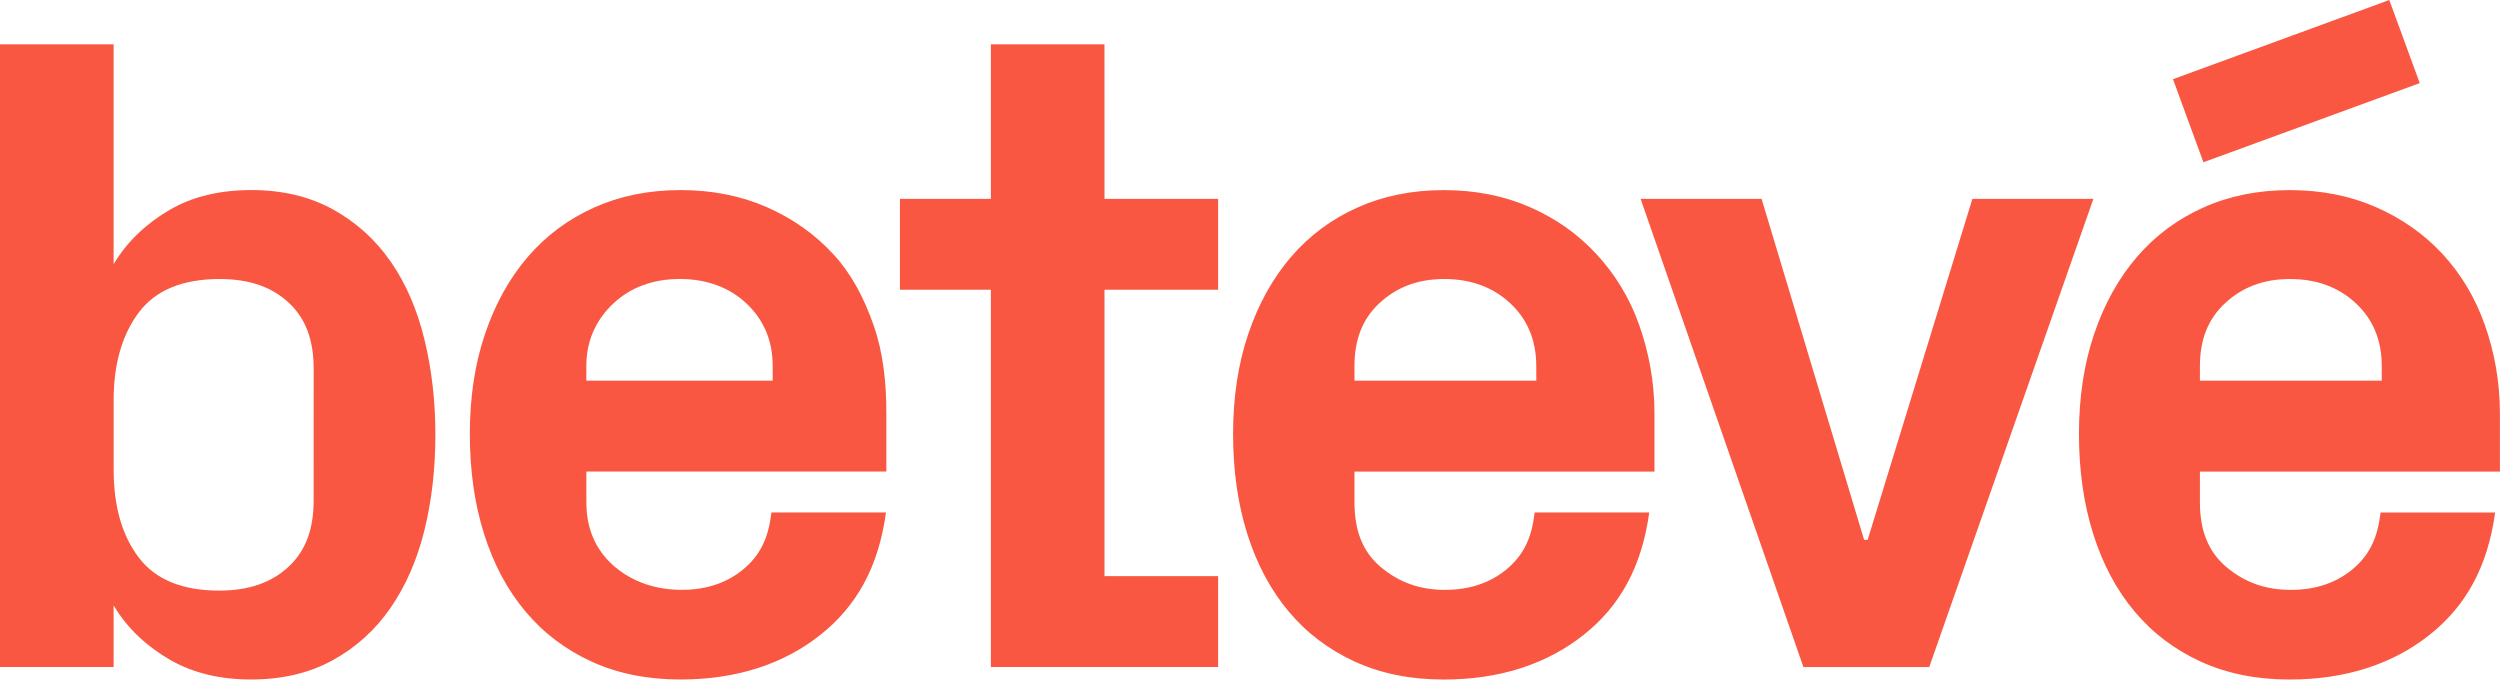 <svg version="1.1" viewBox="0 0 800 217.45" xmlns="http://www.w3.org/2000/svg">
 <g transform="matrix(9.06 0 0 9.06 -6.365 0)" fill="none" fill-rule="evenodd">
  <g transform="translate(-34,-17)" fill="#f95741">
   <g transform="translate(0,-1)">
    <g transform="translate(34,18)">
     <path d="m11.78 17.681c0 0.97-0.258 1.742-0.864 2.317-0.607 0.575-1.415 0.862-2.47 0.862-1.298 0-2.248-0.388-2.838-1.162-0.591-0.775-0.891-1.81-0.891-3.107v-2.467c0-1.296 0.312-2.332 0.903-3.107 0.591-0.775 1.543-1.162 2.841-1.162 1.065 0 1.857 0.285 2.459 0.854 0.601 0.569 0.861 1.339 0.861 2.308zm2.717-8.447c-0.538-0.774-1.218-1.388-2.041-1.841-0.823-0.453-1.783-0.68-2.88-0.68-1.108 0-2.077 0.232-2.873 0.695s-1.505 1.105-1.987 1.925v-7.768h-4.013v21.994h4.013v-2.177c0.482 0.821 1.193 1.462 1.995 1.924 0.802 0.462 1.76 0.694 2.857 0.694 1.097 0 2.061-0.227 2.884-0.679 0.822-0.453 1.505-1.069 2.043-1.849 0.538-0.779 0.937-1.69 1.196-2.733 0.258-1.043 0.389-2.17 0.389-3.382 0-1.19-0.129-2.315-0.388-3.373-0.258-1.059-0.656-1.975-1.194-2.75zm15.625-0.269c-0.649-0.701-1.429-1.251-2.342-1.651-0.913-0.4-1.928-0.6-3.046-0.6-1.116 0-2.132 0.206-3.047 0.616-0.916 0.411-1.698 0.993-2.345 1.746-0.647 0.754-1.15 1.66-1.508 2.718-0.358 1.059-0.537 2.236-0.537 3.532s0.168 2.475 0.505 3.539c0.337 1.064 0.823 1.975 1.46 2.733 0.637 0.759 1.416 1.349 2.337 1.77 0.921 0.421 1.966 0.632 3.135 0.632 2.015 0 3.663-0.56 4.944-1.576 1.282-1.016 2.054-2.397 2.318-4.324h-4.048c-0.106 0.963-0.438 1.549-0.997 2.012-0.559 0.463-1.282 0.721-2.168 0.721-0.887 0-1.701-0.259-2.35-0.802-0.649-0.543-1.02-1.297-1.02-2.289v-1.087h10.596v-2.043c0-1.127-0.114-2.175-0.457-3.144-0.343-0.969-0.781-1.804-1.429-2.504zm-2.128 4.48h-6.582v-0.519c0-0.908 0.353-1.647 0.965-2.217 0.612-0.57 1.406-0.855 2.334-0.855 0.939 0 1.734 0.285 2.346 0.855 0.612 0.57 0.937 1.309 0.937 2.217zm11.719-11.88h-4.013v5.458h-3.211v3.211h3.211v13.325h8.027v-3.211h-4.013v-10.114h4.013v-3.211h-4.013zm17.367 7.401c-0.649-0.701-1.429-1.251-2.342-1.651-0.913-0.4-1.928-0.6-3.046-0.6-1.116 0-2.132 0.206-3.047 0.616-0.916 0.411-1.698 0.993-2.345 1.746-0.647 0.754-1.15 1.66-1.508 2.718-0.358 1.059-0.537 2.236-0.537 3.532s0.168 2.475 0.505 3.539c0.337 1.064 0.823 1.975 1.46 2.733 0.637 0.759 1.416 1.349 2.337 1.77 0.921 0.421 1.966 0.632 3.135 0.632 2.015 0 3.663-0.56 4.944-1.576 1.282-1.016 2.054-2.397 2.318-4.324h-4.048c-0.106 0.963-0.438 1.549-0.997 2.012-0.559 0.463-1.282 0.721-2.168 0.721-0.887 0-1.615-0.259-2.264-0.802-0.65-0.543-0.934-1.297-0.934-2.289v-1.087h10.596v-2.043c0-1.127-0.2-2.175-0.543-3.144-0.343-0.969-0.867-1.804-1.516-2.504zm-2.115 4.48h-6.422v-0.519c0-0.908 0.266-1.647 0.878-2.217 0.612-0.57 1.363-0.855 2.291-0.855 0.939 0 1.719 0.285 2.331 0.855 0.612 0.57 0.921 1.309 0.921 2.217zm15.403-6.422-3.699 12.041h-0.127l-3.62-12.041h-4.273l5.75 16.536h4.445l5.797-16.536zm18.632 9.633v-2.043c0-1.127-0.192-2.175-0.535-3.144-0.343-0.969-0.849-1.804-1.498-2.504-0.649-0.7-1.435-1.251-2.347-1.651-0.913-0.4-1.93-0.6-3.048-0.6-1.116 0-2.133 0.205-3.049 0.616-0.916 0.411-1.698 0.993-2.345 1.746-0.647 0.753-1.151 1.659-1.509 2.717-0.358 1.058-0.537 2.235-0.537 3.53 0 1.296 0.168 2.477 0.505 3.541 0.337 1.064 0.823 1.976 1.46 2.734 0.637 0.759 1.416 1.349 2.337 1.77 0.921 0.421 1.966 0.632 3.135 0.632 2.015 0 3.663-0.56 4.944-1.576 1.282-1.016 2.054-2.397 2.318-4.323h-4.048c-0.106 0.963-0.438 1.549-0.997 2.012s-1.282 0.721-2.168 0.721c-0.887 0-1.623-0.258-2.272-0.802-0.649-0.543-0.942-1.298-0.942-2.289v-1.087zm-10.596-3.73c0-0.908 0.274-1.647 0.886-2.217 0.612-0.57 1.366-0.855 2.295-0.855 0.939 0 1.713 0.285 2.325 0.855 0.612 0.57 0.916 1.309 0.916 2.217v0.519h-6.422zm7.764-9.992-1.075-2.934-7.64 2.796 1.075 2.934z"/>
    </g>
   </g>
  </g>
 </g>
</svg>
